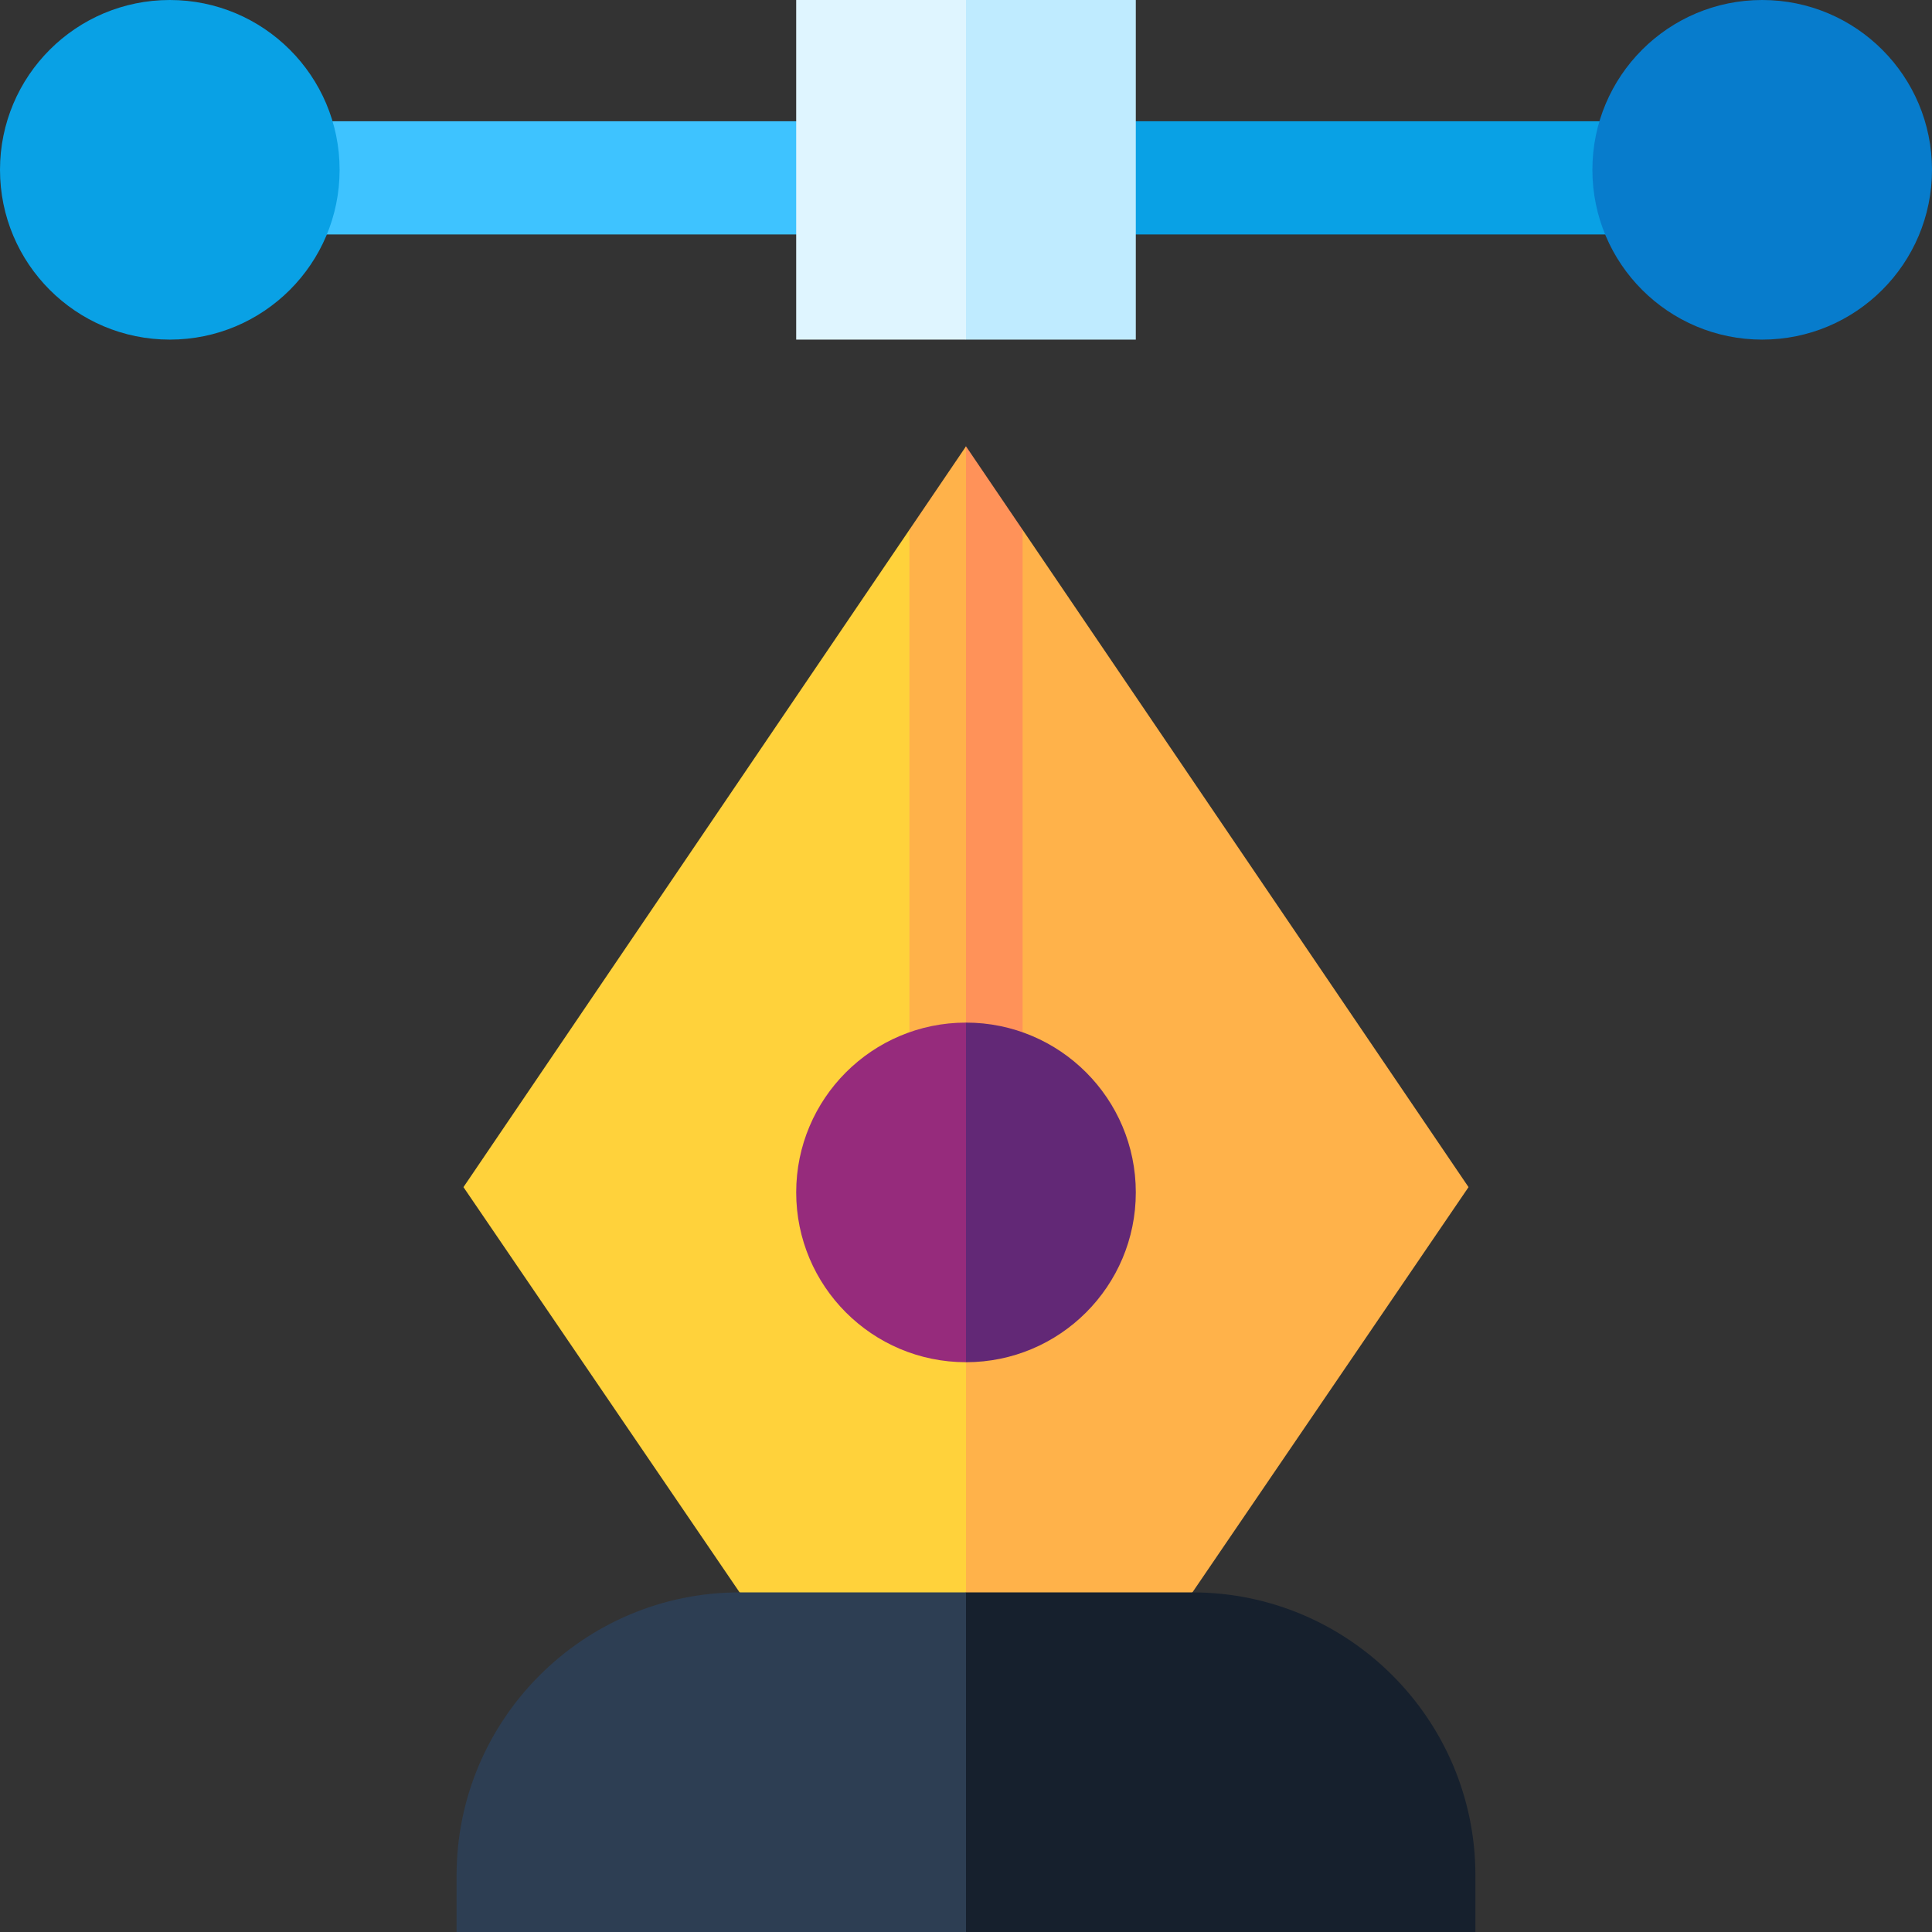 <svg id="Capa_1" enable-background="new 0 0 512 512" height="512" viewBox="0 0 512 512" width="512" xmlns="http://www.w3.org/2000/svg"><rect x="0" y="0" width="512" height="512" fill="#333333" stroke="none"/><g><path d="m60 32.133h181v30h-181z" fill="#3ec3ff"/><path d="m271 32.133h181v30h-181z" fill="#09a1e5"/><circle cx="45" cy="45" fill="#09a1e5" r="45"/><circle cx="467" cy="45" fill="#077ccc" r="45"/><path d="m301 0h-45l-30 45 30 45h45z" fill="#bfebff"/><path d="m211 0h45v90h-45z" fill="#dff5ff"/><path d="m271 140.392-75 174.209 60 137.399 60-30 73.177-107.399z" fill="#ffb24a"/><path d="m241 140.392-118.176 174.209 73.176 107.399 60 30v-311.608z" fill="#ffd23b"/><path d="m246 286h25v-145.608l-15-22.112-10 22.112z" fill="#ff9259"/><path d="m256 286v-167.72l-15 22.112v145.608z" fill="#ffb24a"/><path d="m256 271-22.5 45 22.5 45c24.853 0 45-20.147 45-45s-20.147-45-45-45z" fill="#622876"/><path d="m211 316c0 24.853 20.147 45 45 45v-90c-24.853 0-45 20.147-45 45z" fill="#962b7c"/><path d="m391 497c0-41.355-33.645-75-75-75h-60l-50 45 50 45h135z" fill="#16202d"/><path d="m196 422c-41.355 0-75 33.645-75 75v15h135v-90z" fill="#2d3e53"/></g></svg>